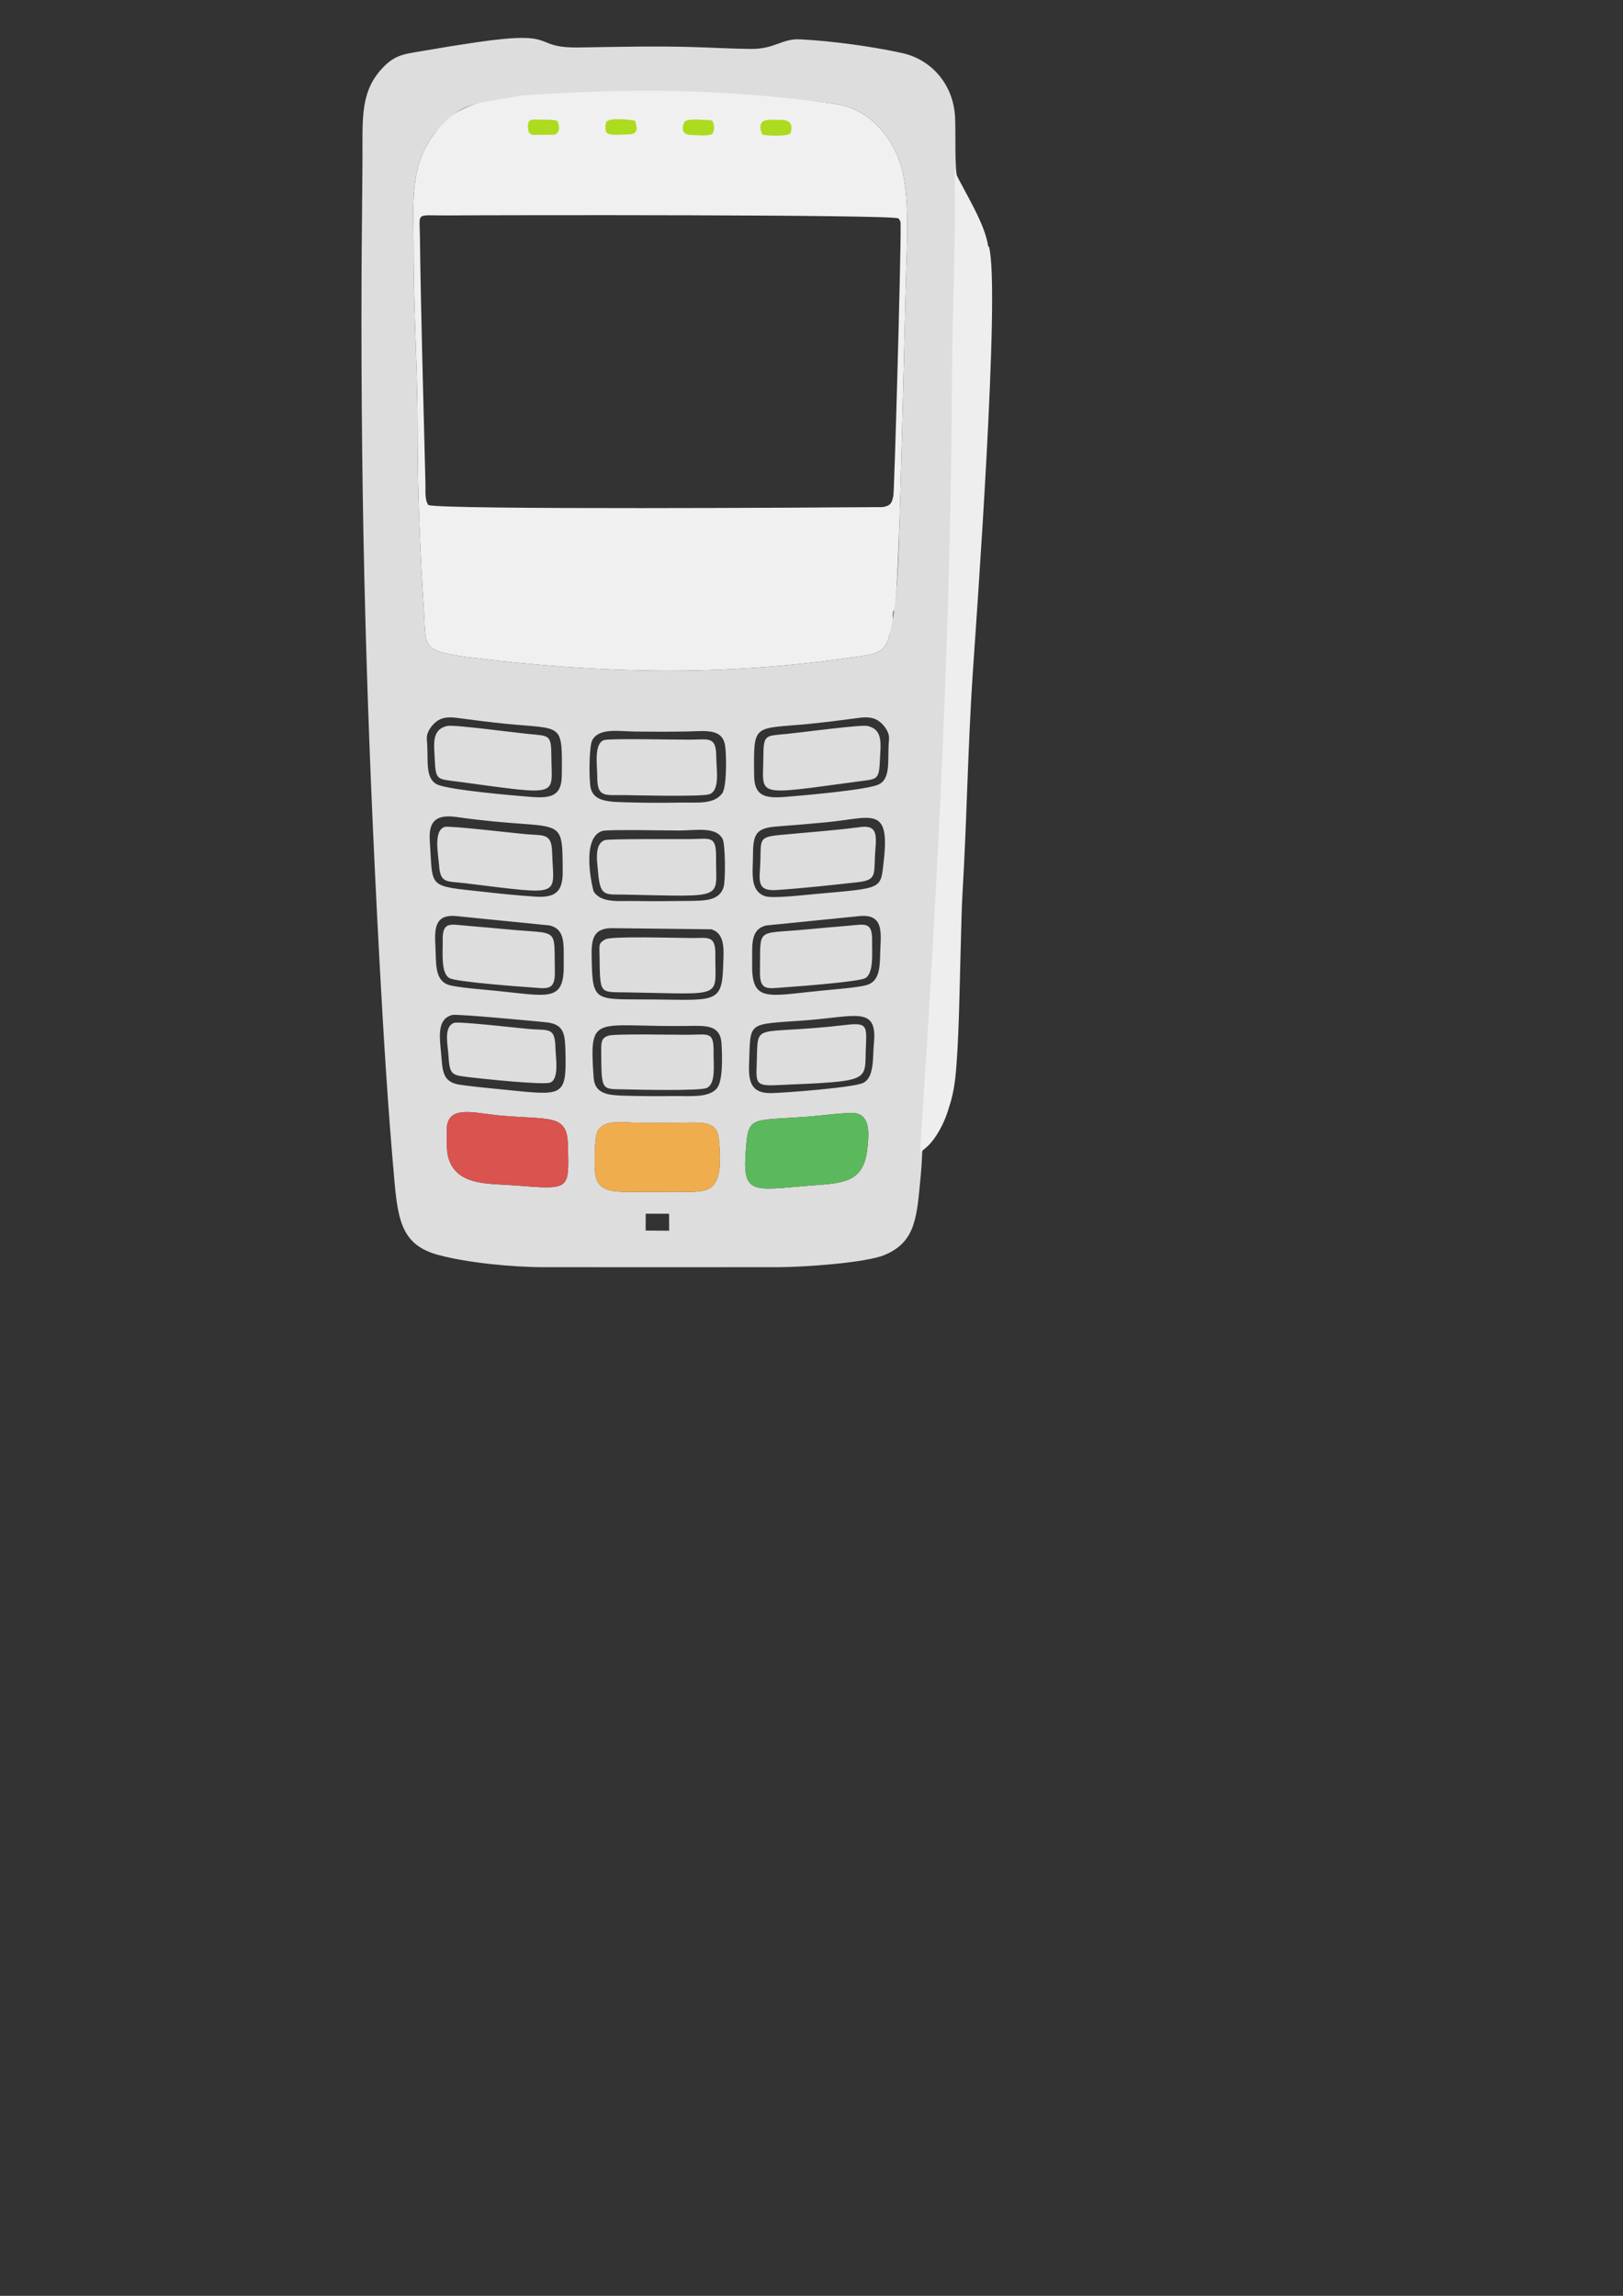 <?xml version="1.0" encoding="UTF-8"?>
<svg xmlns="http://www.w3.org/2000/svg" width="210" height="297" viewBox="2300 6300 21000 29700" style="fill-rule:evenodd;">
  <rect x="2300" y="6300" width="21000" height="29700" fill="#333333" stroke="none"/>
  <style type="text/css">
   <![CDATA[
    .base {fill:#dddddd}
    .right {fill:#eeeeee}
    .screen {fill:#f0f0f0}
    .ZrBut {fill:#72FD67}
    .rBut {fill:#5cb85c}
    .topLed {fill:#ACDB1F}
    .ZlBut {fill:#FC382B}
.lBut {fill:#d9534f}

    .ZcBut {fill:#FEFE26}
.cBut {fill:#f0ad4e}

   ]]>
  </style>
 <g>
  <path class="screen" d="M7733 9348c-4,-313 -59,-258 361,-261 665,-5 5762,-13 5832,39 35,48 26,48 27,121 3,419 -81,3416 -94,3470 -20,83 -26,122 -134,143 -627,6 -5732,38 -5882,-27 -49,-63 -36,-185 -38,-268 -26,-1072 -58,-2144 -72,-3217zm208 -1343c-356,432 -287,961 -289,1494 -3,788 52,1576 51,2360 -2,766 32,1582 81,2315 33,485 -52,539 554,626 1794,222 3313,245 4967,7 295,-42 443,-34 505,-297 17,-73 40,-65 43,-150 1,-30 -4,-75 -1,-103 13,-117 2,-6 23,-77 28,-96 60,-1016 64,-1145 33,-1043 56,-2076 83,-3117 12,-467 58,-1107 -76,-1510 -127,-380 -425,-707 -846,-764 -911,-131 -1395,-179 -2356,-182 -859,-2 -2436,-78 -2803,543z"/>
  <path class="topLed" d="M11160 7874c-7,7 -90,168 83,172 66,2 238,19 275,-17 19,-18 27,-84 16,-122 -16,-61 -28,-53 -103,-55 -73,-2 -229,-20 -271,22zm-643 -11c-25,-10 -339,-51 -373,17 -15,29 -14,108 4,134 33,47 196,25 260,25 126,2 155,-41 109,-176zm1668 182c79,15 295,14 325,-10 23,-11 20,-8 29,-62 18,-138 -133,-123 -200,-123 -68,-1 -138,-5 -174,27 -37,32 -28,101 -9,145 10,21 7,19 29,23zm-2671 -29c35,-46 17,-107 -3,-152 -72,-21 -152,-14 -228,-16 -107,-2 -160,-17 -151,109 7,102 62,89 151,87 41,0 79,0 119,0 74,0 86,1 112,-28z"/>
  <path class="base" d="M10007 21515c-23,-112 -18,-515 29,-589 95,-149 312,-103 521,-101 207,2 414,2 621,-2 218,-3 399,-14 422,205 77,761 -145,686 -557,690 -206,1 -413,1 -620,1 -200,-1 -377,-14 -416,-204zm648 486l-1 218 304 2 -1 -219 -302 -1zm-2482 -2468c-136,55 -79,277 -69,439 15,249 53,236 290,266 143,17 944,103 1028,66 116,-50 68,-324 65,-448 -7,-268 -79,-224 -326,-243 -140,-11 -929,-104 -988,-80zm-85 -3842c-204,46 -172,227 -163,428 12,280 31,257 293,292 1358,183 1218,198 1216,-326 -1,-286 -28,-264 -297,-290 -159,-15 -968,-123 -1049,-104zm2028 183c-135,45 -88,329 -88,479 -1,272 106,229 345,233 168,2 1007,24 1108,-12 139,-50 87,-333 87,-472 0,-283 -92,-234 -340,-233 -158,1 -1044,-18 -1112,5zm3407 -183c204,46 172,227 163,428 -12,280 -30,257 -293,292 -1358,183 -1218,198 -1216,-326 2,-286 28,-264 297,-290 159,-15 968,-123 1049,-104zm-89 1308c-348,46 -692,69 -1044,103 -267,26 -245,57 -251,324 -5,243 -70,407 208,388 353,-24 697,-62 1042,-100 247,-27 221,-88 232,-338 10,-217 65,-411 -187,-377zm-3310 170c-151,55 -89,321 -81,464 30,268 102,236 330,240 1346,27 1186,68 1192,-481 3,-288 -71,-240 -337,-237 -147,2 -1047,-6 -1104,14zm-2069 -172c-152,46 -83,361 -74,496 16,240 99,204 337,233 1290,157 1143,178 1126,-401 -7,-256 -114,-212 -345,-234 -142,-13 -986,-111 -1044,-94zm-27 1484c3,131 -28,421 94,476 100,45 873,105 1028,115 227,15 334,56 329,-205 -12,-580 66,-480 -601,-543 -177,-16 -353,-33 -530,-47 -230,-19 -327,-63 -320,204zm2104 -29c-86,50 -78,65 -75,197 9,523 -8,483 350,489 1290,21 1143,88 1149,-489 3,-272 -109,-206 -345,-215 -168,1 -1001,-27 -1079,18zm3452 29c-3,131 27,421 -95,476 -100,45 -873,105 -1028,115 -227,15 -333,56 -328,-205 11,-580 -67,-480 600,-543 177,-16 353,-33 530,-47 230,-19 327,-63 321,204zm-330 1077c-1243,147 -1142,-67 -1163,507 -10,251 -8,285 259,273 1259,-54 1133,-43 1154,-505 11,-256 15,-306 -250,-275zm-3082 140c-88,29 -94,81 -93,191 4,537 -3,497 311,504 157,4 964,22 1054,-18 122,-55 87,-303 89,-452 4,-276 -52,-241 -305,-237 -164,3 -971,-16 -1056,12zm3520 -1150c13,-233 10,-418 -259,-398l-1217 122c-215,50 -180,263 -184,494 -9,511 199,417 893,350 136,-14 489,-40 596,-75 185,-61 160,-283 171,-493zm111 -2681c9,-95 -62,-181 -113,-224 -76,-64 -164,-72 -285,-55 -210,28 -420,55 -629,76 -736,72 -726,-24 -718,673 2,261 143,292 391,273 207,-16 1087,-91 1225,-164 159,-84 105,-318 129,-579zm-5712 5363c-13,-69 -11,-244 -10,-320 5,-319 346,-212 668,-181 666,63 890,-28 899,383 13,584 42,581 -684,523 -344,-27 -793,14 -873,-405zm5431 -67c-50,460 -339,441 -786,478 -701,59 -832,113 -786,-462 36,-456 54,-375 836,-436 111,-9 494,-56 580,-42 198,34 177,267 156,462zm-3541 -922c-60,-855 7,-649 1230,-669 229,-4 412,-12 425,232 9,153 21,486 -64,580 -109,121 -350,93 -545,95 -213,3 -425,2 -637,-4 -211,-6 -394,-16 -409,-234zm-1974 -318c-19,-213 -55,-442 146,-493 57,-15 1069,80 1213,95 247,25 245,169 251,414 13,559 -50,532 -779,459 -193,-20 -391,-37 -586,-65 -236,-34 -224,-190 -245,-410zm5601 -134c-18,195 7,441 -135,518 -113,62 -1012,130 -1190,134 -252,6 -300,-132 -291,-368 22,-576 -41,-515 741,-574 635,-48 920,-186 875,290zm-1952 -972c-14,466 -123,420 -897,413 -756,-8 -792,54 -803,-514 -5,-231 -4,-402 249,-409l1299 15c192,59 158,293 152,495zm-3722 -269c-13,-233 -10,-418 259,-398l1217 122c215,50 180,263 184,494 10,511 -199,417 -893,350 -136,-14 -489,-40 -596,-75 -185,-61 -160,-283 -171,-493zm3728 -770c-57,181 -253,174 -468,177 -223,3 -447,5 -670,1 -221,-4 -441,31 -542,-122 -8,-12 -180,-696 114,-785 70,-21 880,-4 998,-5 216,-1 471,-54 556,110 35,69 40,535 12,624zm2074 -352c-44,390 7,358 -914,442 -122,11 -527,58 -622,26 -203,-70 -158,-307 -157,-535 1,-270 40,-347 307,-367 215,-16 425,-34 638,-54 582,-55 828,-225 748,488zm-5875 -252c-18,-265 96,-340 351,-304 1380,197 1364,-76 1369,707 1,261 -95,341 -364,322 -214,-15 -422,-35 -634,-59 -767,-86 -679,-31 -722,-666zm2084 -670c-27,-99 -24,-552 18,-628 90,-166 349,-114 561,-112 223,2 447,3 670,-1 232,-5 455,-45 489,188 17,122 23,535 -41,616 -113,145 -325,111 -548,116 -223,4 -448,3 -670,-3 -221,-7 -432,-3 -479,-176zm-2122 -637c-9,-95 62,-181 113,-224 76,-64 164,-72 285,-55 210,28 420,55 629,76 736,72 726,-24 719,673 -3,261 -144,292 -392,273 -207,-16 -1087,-91 -1225,-164 -159,-84 -105,-318 -129,-579zm1226 -8332c1439,-99 2600,-88 4051,109 421,57 719,384 846,764 134,403 88,1043 76,1510 -27,1041 -50,2074 -83,3117 -16,505 -18,1001 -129,1475 -62,263 -210,255 -505,297 -1654,238 -3173,215 -4967,-7 -606,-87 -521,-141 -554,-626 -49,-733 -83,-1549 -81,-2315 1,-784 -54,-1572 -51,-2360 2,-533 -67,-1062 289,-1494 333,-404 539,-360 1108,-470zm5629 1024c-25,-182 -11,-532 -20,-737 -19,-433 -310,-752 -682,-835 -383,-85 -915,-158 -1324,-178 -233,-12 -327,127 -636,124 -245,-2 -493,-17 -739,-24 -493,-15 -980,-3 -1474,5 -650,11 -234,-228 -1331,-68 -218,32 -438,67 -649,104 -262,47 -388,45 -549,204 -323,320 -281,683 -284,1239 -3,500 -10,993 -12,1491 -11,3095 66,5761 233,8866 51,939 109,1899 193,2834 48,529 109,829 572,952 372,100 952,157 1358,157 1011,1 2022,0 3033,0 307,0 1124,-53 1376,-157 417,-171 420,-511 471,-1034 12,-129 17,-261 24,-391 218,-3353 395,-6691 408,-10054 3,-819 44,-1363 32,-2498z"/>
  <path class="right" d="M14619 11057c-13,3363 -189,6701 -408,10054l-9 188c-6,-102 14,-93 94,-165 99,-89 220,-282 284,-513 73,-210 88,-428 101,-618 28,-412 36,-933 48,-1387 8,-317 15,-599 26,-782 25,-426 42,-857 58,-1289 20,-508 39,-1018 73,-1526 47,-711 360,-4965 211,-5524l-1 -5 -10 -3c-41,-296 -296,-685 -435,-976 14,1168 -28,1715 -32,2546z"/>
  <g>
   <path class="cBut" d="M10007 21515c39,190 216,203 416,204 207,0 414,0 620,-1 412,-4 634,71 557,-690 -23,-219 -204,-208 -422,-205 -207,4 -414,4 -621,2 -209,-2 -426,-48 -521,101 -47,74 -52,477 -29,589z"/>
   <path class="rBut" d="M13522 21163c21,-195 42,-428 -156,-462 -86,-14 -469,33 -580,42 -782,61 -800,-20 -836,436 -46,575 85,521 786,462 447,-37 736,-18 786,-478z"/>
   <path class="lBut" d="M8091 21230c80,419 529,378 873,405 726,58 697,61 684,-523 -9,-411 -233,-320 -899,-383 -322,-31 -663,-138 -668,181 -1,76 -3,251 10,320z"/>
  </g>
 </g>
</svg>
